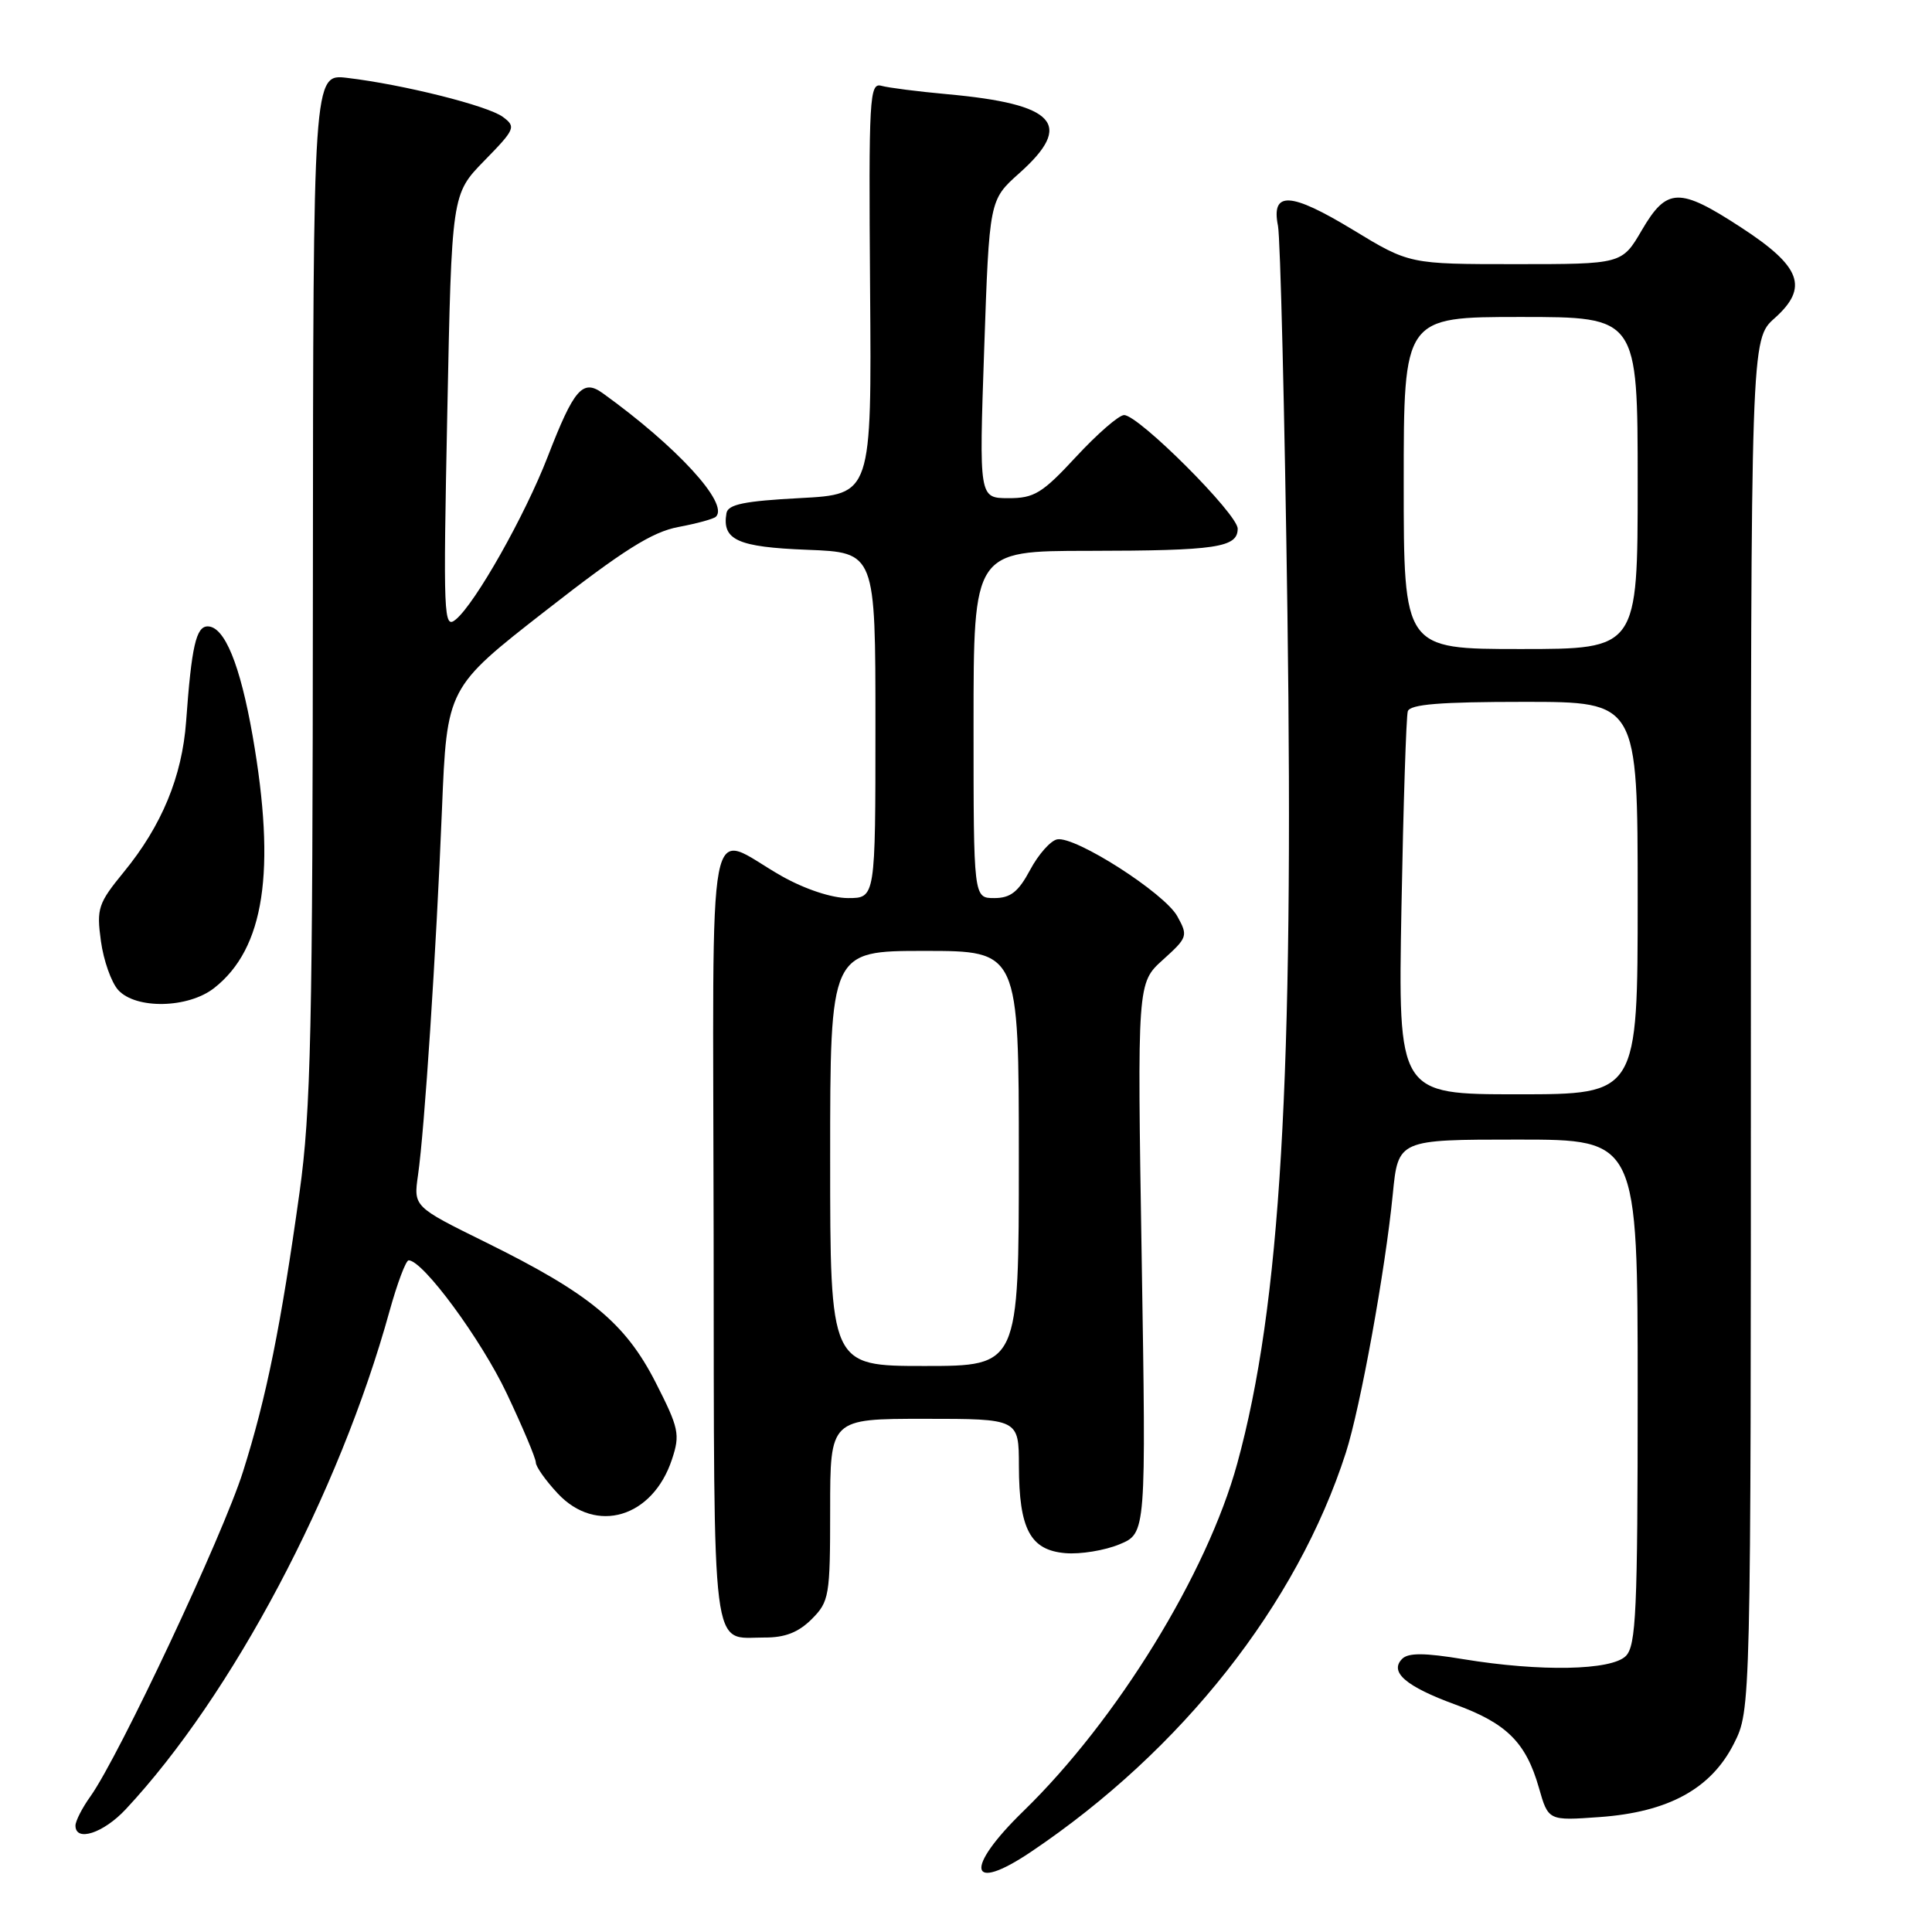 <?xml version="1.0" encoding="UTF-8" standalone="no"?>
<!DOCTYPE svg PUBLIC "-//W3C//DTD SVG 1.1//EN" "http://www.w3.org/Graphics/SVG/1.1/DTD/svg11.dtd" >
<svg xmlns="http://www.w3.org/2000/svg" xmlns:xlink="http://www.w3.org/1999/xlink" version="1.1" viewBox="0 0 256 256">
 <g >
 <path fill="currentColor"
d=" M 136.61 245.38 C 156.61 231.93 171.86 212.59 178.33 192.50 C 180.26 186.50 183.56 168.31 184.55 158.25 C 185.26 151.00 185.26 151.00 201.13 151.00 C 217.00 151.00 217.00 151.00 217.00 184.43 C 217.00 213.48 216.79 218.06 215.43 219.43 C 213.51 221.35 204.11 221.53 193.90 219.85 C 188.77 219.00 186.61 218.99 185.80 219.80 C 184.05 221.55 186.29 223.47 192.83 225.86 C 199.64 228.34 202.20 230.89 203.91 236.88 C 205.16 241.26 205.16 241.26 211.96 240.77 C 221.07 240.12 226.73 237.02 229.75 231.04 C 232.00 226.58 232.00 226.58 232.00 135.77 C 232.00 44.97 232.00 44.97 235.15 42.16 C 239.70 38.09 238.67 35.32 230.69 30.13 C 222.50 24.79 220.87 24.83 217.55 30.50 C 214.92 35.00 214.92 35.00 200.83 35.00 C 186.75 35.00 186.75 35.00 179.25 30.44 C 170.99 25.43 168.41 25.29 169.34 29.93 C 169.65 31.52 170.22 54.57 170.59 81.16 C 171.45 142.99 169.68 173.00 163.94 193.93 C 159.95 208.51 147.99 227.94 135.62 239.97 C 127.73 247.64 128.33 250.95 136.61 245.38 Z  M 16.65 239.75 C 30.76 224.65 44.94 197.89 51.61 173.75 C 52.64 170.04 53.78 167.00 54.15 167.00 C 56.04 167.00 63.75 177.47 67.15 184.65 C 69.27 189.13 71.00 193.24 71.00 193.79 C 71.00 194.34 72.31 196.19 73.90 197.89 C 78.99 203.34 86.49 201.10 89.04 193.37 C 90.14 190.06 89.96 189.24 86.87 183.17 C 82.84 175.29 78.13 171.40 64.32 164.59 C 54.79 159.89 54.79 159.89 55.39 155.70 C 56.25 149.72 57.79 126.27 58.56 107.31 C 59.22 91.12 59.22 91.12 72.34 80.89 C 82.58 72.89 86.42 70.48 89.89 69.83 C 92.34 69.37 94.58 68.76 94.87 68.46 C 96.62 66.72 89.68 59.16 79.85 52.09 C 77.21 50.19 76.05 51.53 72.58 60.50 C 69.54 68.35 63.00 79.92 60.40 82.08 C 58.78 83.42 58.72 81.81 59.27 54.62 C 59.85 25.73 59.85 25.73 64.17 21.30 C 68.27 17.11 68.40 16.80 66.63 15.49 C 64.64 14.01 53.43 11.20 46.00 10.32 C 41.50 9.78 41.50 9.78 41.46 77.64 C 41.43 136.54 41.20 147.15 39.69 158.00 C 37.23 175.64 35.30 185.21 32.20 195.00 C 29.54 203.43 15.80 232.66 11.99 238.02 C 10.89 239.55 10.00 241.30 10.00 241.90 C 10.00 244.11 13.69 242.91 16.65 239.75 Z  M 107.55 214.55 C 109.88 212.21 110.00 211.50 110.00 200.05 C 110.00 188.00 110.00 188.00 122.50 188.00 C 135.00 188.00 135.00 188.00 135.01 194.25 C 135.03 202.63 136.52 205.41 141.17 205.80 C 143.17 205.97 146.39 205.44 148.34 204.63 C 151.87 203.16 151.87 203.16 151.28 166.70 C 150.69 130.25 150.69 130.25 154.09 127.18 C 157.37 124.22 157.44 124.01 156.00 121.41 C 154.29 118.32 142.47 110.76 140.08 111.22 C 139.21 111.39 137.60 113.20 136.50 115.26 C 134.94 118.18 133.90 119.00 131.75 119.00 C 129.00 119.00 129.00 119.00 129.00 96.00 C 129.00 73.00 129.00 73.00 144.25 72.99 C 161.20 72.97 164.00 72.55 164.00 70.05 C 164.00 68.11 150.88 55.00 148.95 55.00 C 148.26 55.00 145.41 57.48 142.60 60.51 C 138.10 65.37 137.04 66.02 133.62 66.01 C 129.73 66.00 129.73 66.00 130.41 46.25 C 131.09 26.50 131.09 26.50 135.04 22.97 C 142.35 16.46 139.93 13.79 125.50 12.48 C 121.65 12.13 117.73 11.63 116.79 11.37 C 115.21 10.93 115.10 12.87 115.29 38.20 C 115.50 65.50 115.50 65.50 106.01 66.00 C 98.63 66.39 96.46 66.83 96.26 68.00 C 95.65 71.55 97.72 72.49 106.96 72.85 C 116.00 73.20 116.00 73.20 116.00 96.10 C 116.00 119.00 116.00 119.00 112.37 119.00 C 110.22 119.00 106.66 117.82 103.62 116.11 C 93.43 110.36 94.49 104.81 94.56 163.59 C 94.63 220.64 94.17 216.96 101.30 216.98 C 104.01 217.00 105.79 216.30 107.55 214.55 Z  M 28.39 130.91 C 35.04 125.68 36.60 115.44 33.48 97.54 C 31.82 88.05 29.75 83.00 27.52 83.00 C 25.98 83.00 25.38 85.66 24.66 95.61 C 24.13 102.89 21.43 109.42 16.41 115.54 C 13.00 119.71 12.78 120.37 13.37 124.69 C 13.72 127.26 14.75 130.17 15.66 131.18 C 18.00 133.76 24.95 133.62 28.39 130.91 Z  M 185.70 120.25 C 185.95 106.64 186.33 94.94 186.54 94.25 C 186.84 93.32 190.82 93.00 201.97 93.00 C 217.00 93.00 217.00 93.00 217.00 119.00 C 217.00 145.00 217.00 145.00 201.13 145.00 C 185.25 145.00 185.25 145.00 185.70 120.25 Z  M 186.00 64.00 C 186.00 42.00 186.00 42.00 201.50 42.00 C 217.00 42.00 217.00 42.00 217.00 64.00 C 217.00 86.00 217.00 86.00 201.50 86.00 C 186.00 86.00 186.00 86.00 186.00 64.00 Z  M 110.00 153.50 C 110.00 126.00 110.00 126.00 122.50 126.00 C 135.00 126.00 135.00 126.00 135.00 153.50 C 135.00 181.00 135.00 181.00 122.50 181.00 C 110.00 181.00 110.00 181.00 110.00 153.50 Z "/>
</g>
</svg>